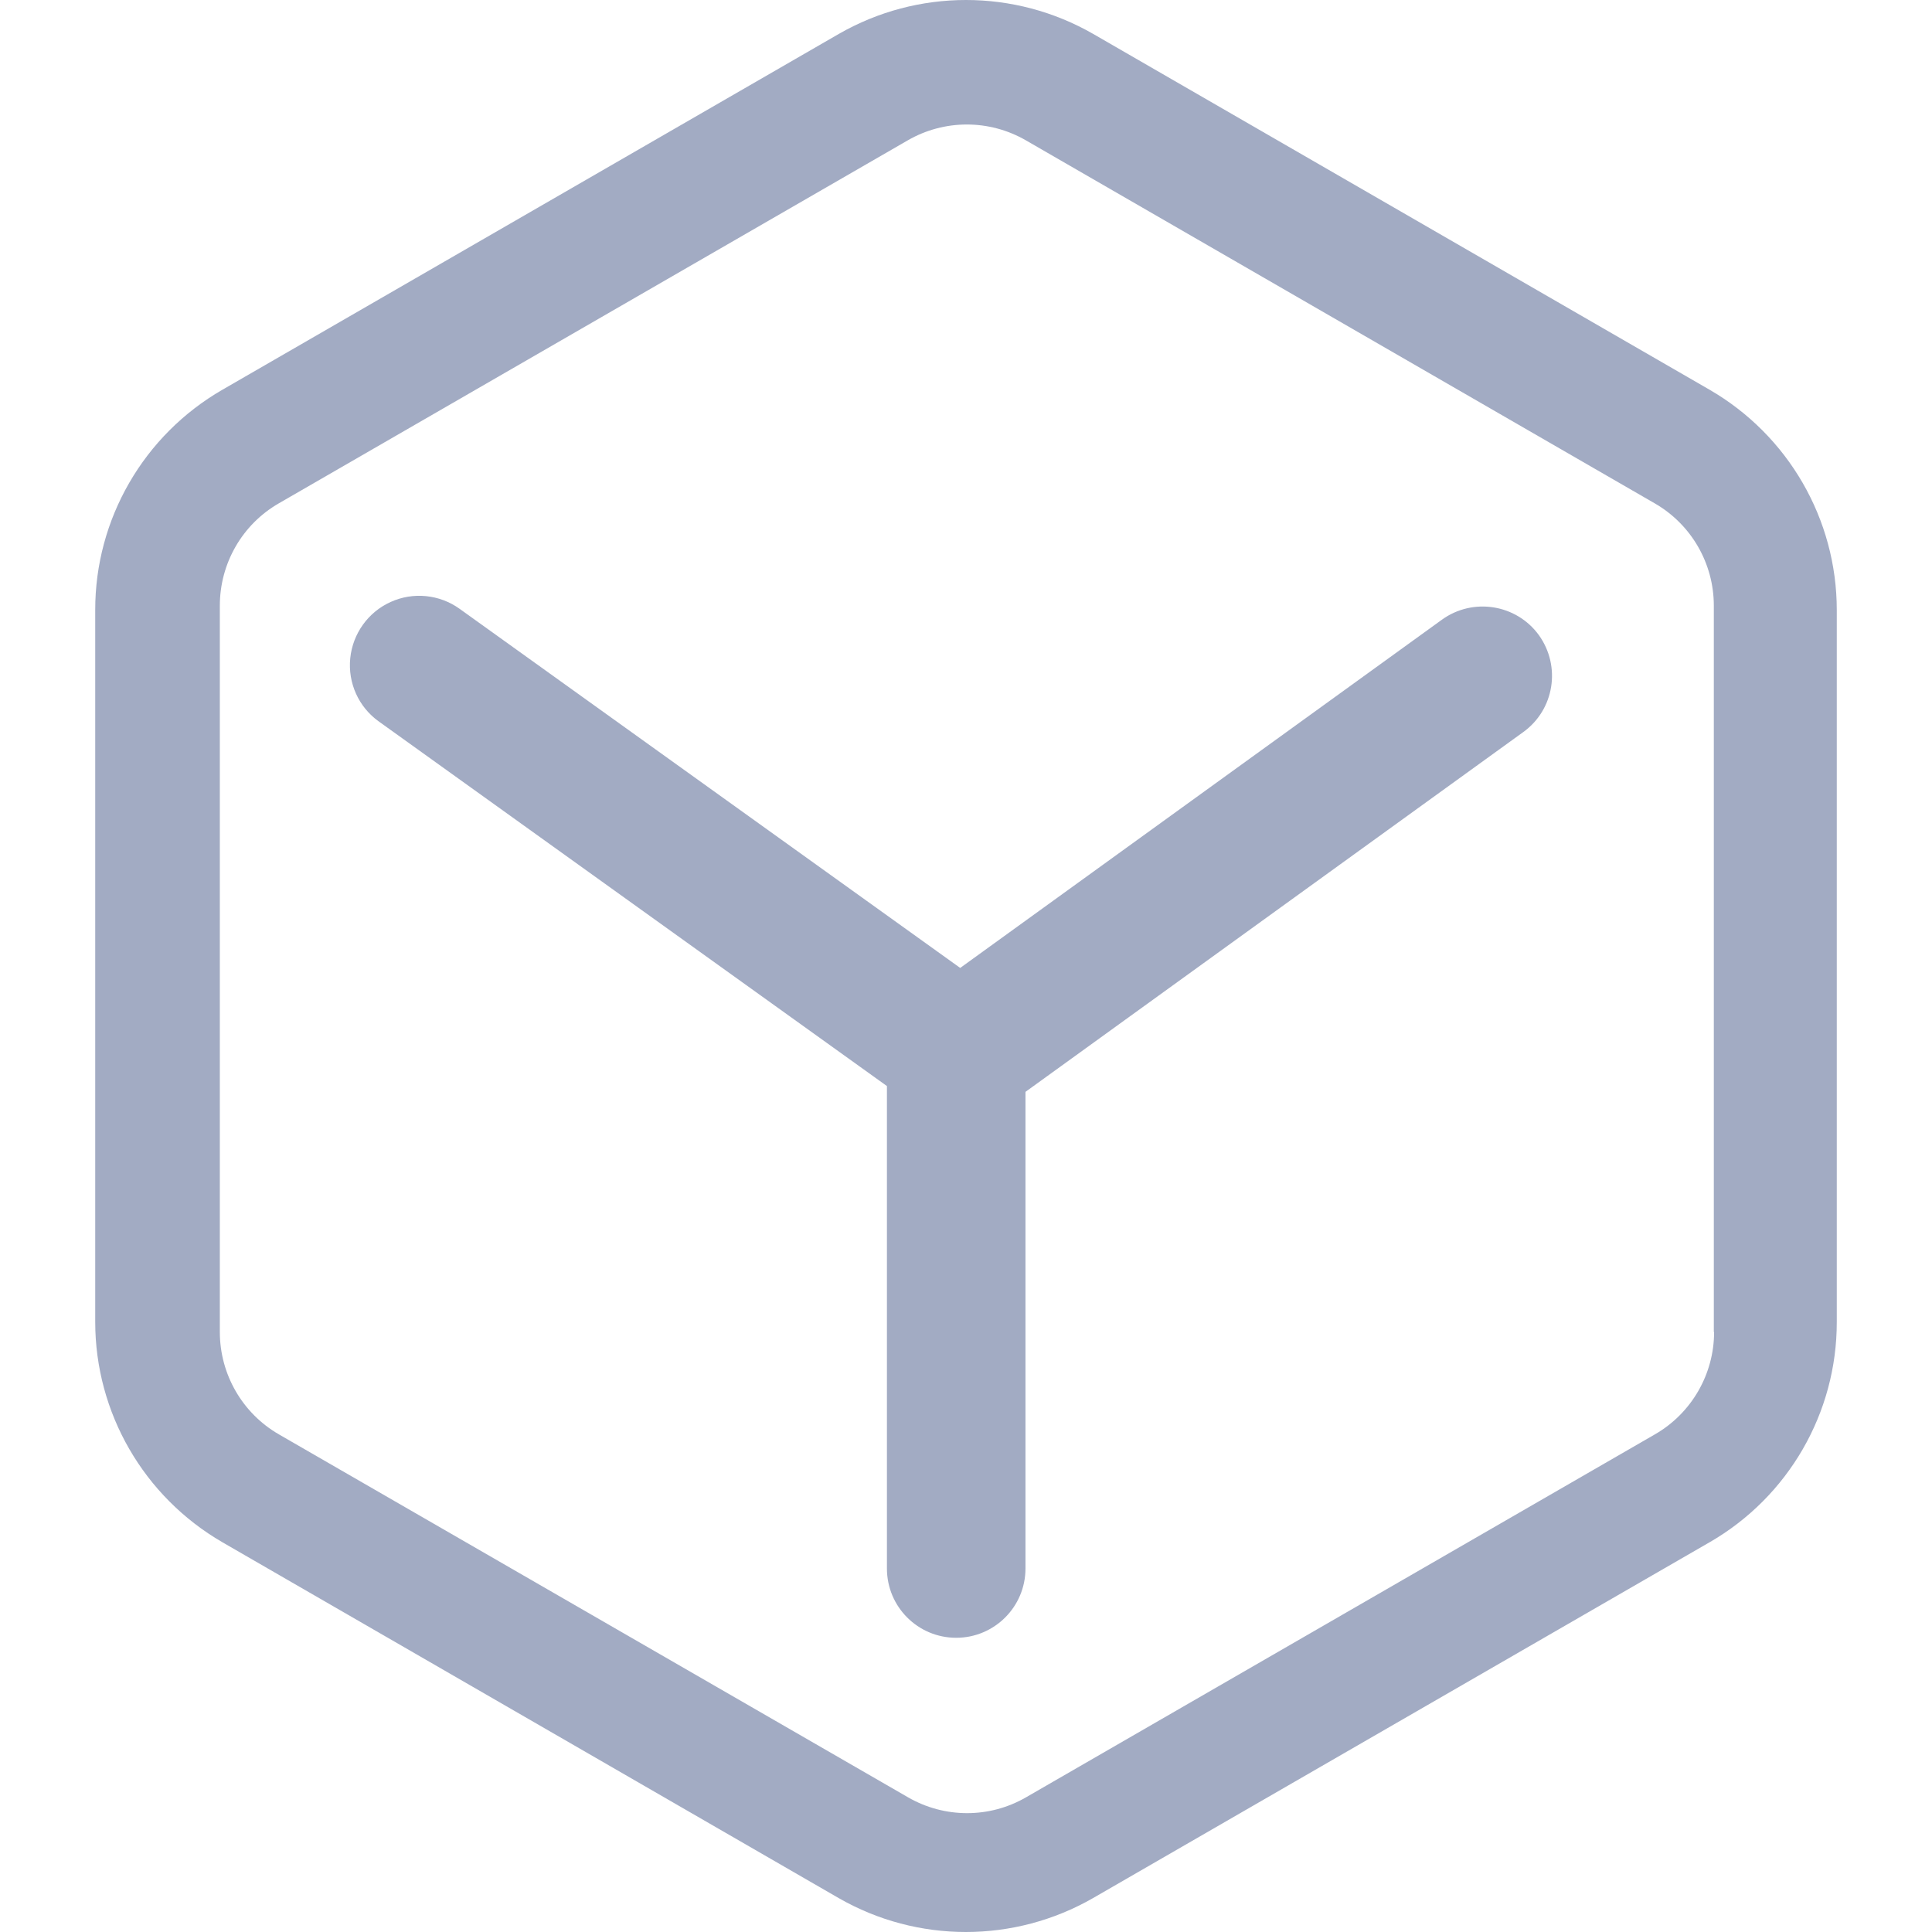 <?xml version="1.0" encoding="UTF-8"?>
<svg width="14px" height="14px" viewBox="0 0 14 14" version="1.1" xmlns="http://www.w3.org/2000/svg" xmlns:xlink="http://www.w3.org/1999/xlink">
    <!-- Generator: Sketch 61 (89581) - https://sketch.com -->
    <title>dropbox_other_normal</title>
    <desc>Created with Sketch.</desc>
    <g id="图标" stroke="none" stroke-width="1" fill="none" fill-rule="evenodd">
        <g id="切图" transform="translate(-568, -500)" fill="#A2ABC3" fill-rule="nonzero">
            <path d="M574.078,500.246 C574.649,499.918 575.351,499.918 575.922,500.246 L575.922,500.246 L580.388,502.824 C580.958,503.154 581.31,503.762 581.31,504.421 L581.31,504.421 L581.31,509.579 C581.311,510.238 580.959,510.847 580.388,511.176 L580.388,511.176 L575.921,513.754 C575.35,514.082 574.648,514.082 574.077,513.754 L574.077,513.754 L569.612,511.176 C569.041,510.845 568.69,510.237 568.69,509.579 L568.69,509.579 L568.69,504.421 C568.689,503.762 569.041,503.153 569.612,502.824 L569.612,502.824 Z M575.434,501.017 C575.169,500.864 574.843,500.864 574.578,501.017 L574.578,501.017 L570.021,503.647 C569.755,503.8 569.593,504.083 569.593,504.389 L569.593,504.389 L569.593,509.652 C569.593,509.958 569.756,510.241 570.021,510.394 L570.021,510.394 L574.58,513.024 C574.845,513.177 575.171,513.177 575.435,513.024 L575.435,513.024 L579.992,510.394 C580.258,510.241 580.421,509.957 580.421,509.652 L580.421,509.652 L580.419,509.652 L580.419,504.389 C580.419,504.083 580.256,503.8 579.99,503.647 L579.99,503.647 Z M570.831,504.362 C570.994,504.288 571.185,504.307 571.331,504.412 L571.331,504.412 L574.958,507.014 L578.448,504.491 C578.673,504.328 578.988,504.378 579.151,504.602 C579.314,504.829 579.263,505.143 579.038,505.305 L579.038,505.305 L575.431,507.912 L575.431,511.366 C575.431,511.643 575.206,511.868 574.929,511.868 C574.651,511.868 574.427,511.643 574.427,511.366 L574.427,511.366 L574.427,507.87 L570.745,505.228 C570.599,505.124 570.52,504.949 570.538,504.77 C570.556,504.592 570.667,504.436 570.831,504.362 Z" id="dropbox_other_normal"></path>
        </g>
    </g>
</svg>